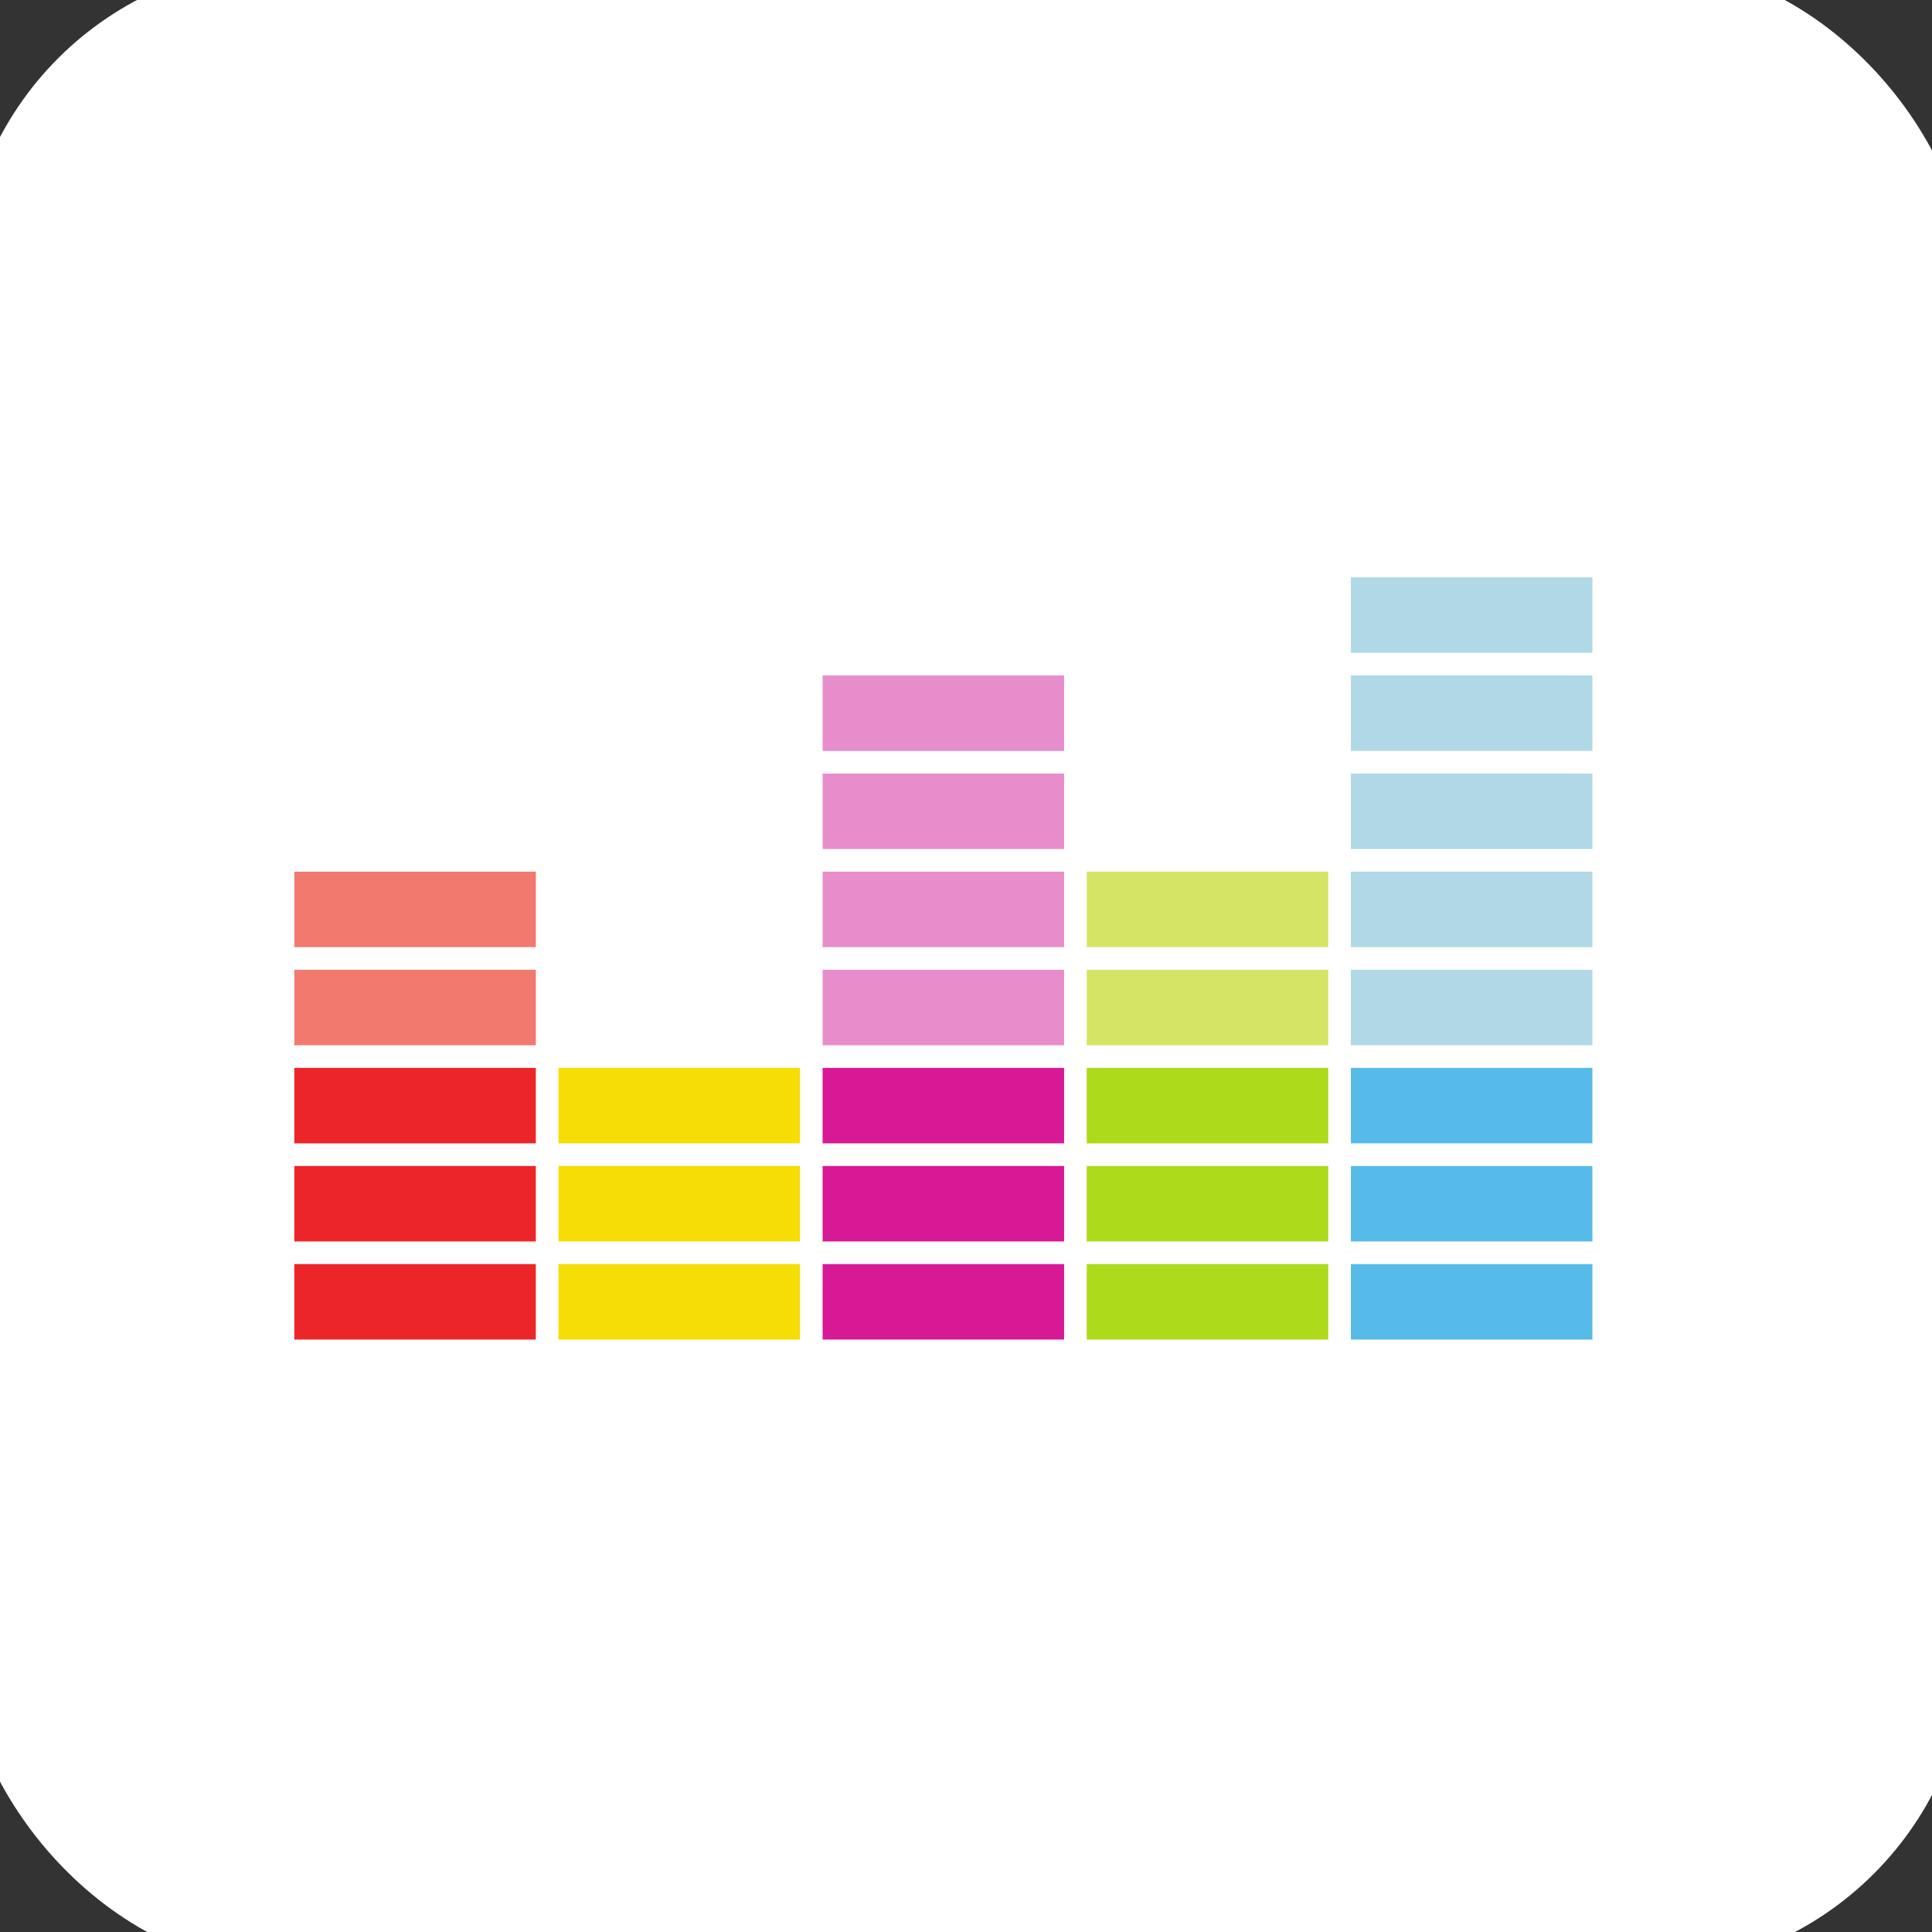 <!DOCTYPE svg PUBLIC "-//W3C//DTD SVG 1.1//EN" "http://www.w3.org/Graphics/SVG/1.1/DTD/svg11.dtd">
<!-- Uploaded to: SVG Repo, www.svgrepo.com, Transformed by: SVG Repo Mixer Tools -->
<svg xmlns="http://www.w3.org/2000/svg" aria-label="Deezer" role="img" fill="none" stroke-width="20" viewBox="0 0 512 512" width="800px" height="800px" stroke="#ffffff">
<rect x="0" y="0" width="512" height="512" fill="#333333" stroke="none"/>
<g id="SVGRepo_bgCarrier" stroke-width="0"/>
<g id="SVGRepo_tracerCarrier" stroke-linecap="round" stroke-linejoin="round"/>
<g id="SVGRepo_iconCarrier">
<rect width="512" height="512" rx="15%" fill="#ffffff"/>
<path stroke="#f1796e" d="M78 241h64m-64 26h64"/>
<path stroke="#ec2529" d="M78 293h64m-64 26h64m-64 26h64"/>
<path stroke="#f6dd05" d="M148 293h64m-64 26h64m-64 26h64"/>
<path stroke="#e78dcc" d="M218 241h64m-64 26h64m-64-52h64m-64-26h64"/>
<path stroke="#d81996" d="M218 293h64m-64 26h64m-64 26h64"/>
<path stroke="#d6e465" d="M288 241h64m-64 26h64"/>
<path stroke="#adda1a" d="M288 293h64m-64 26h64m-64 26h64"/>
<path stroke="#b0d8e6" d="M358 241h64m-64 26h64m-64-52h64m-64-26h64m-64-26h64"/>
<path stroke="#56bbe9" d="M358 293h64m-64 26h64m-64 26h64"/>
</g>
</svg>